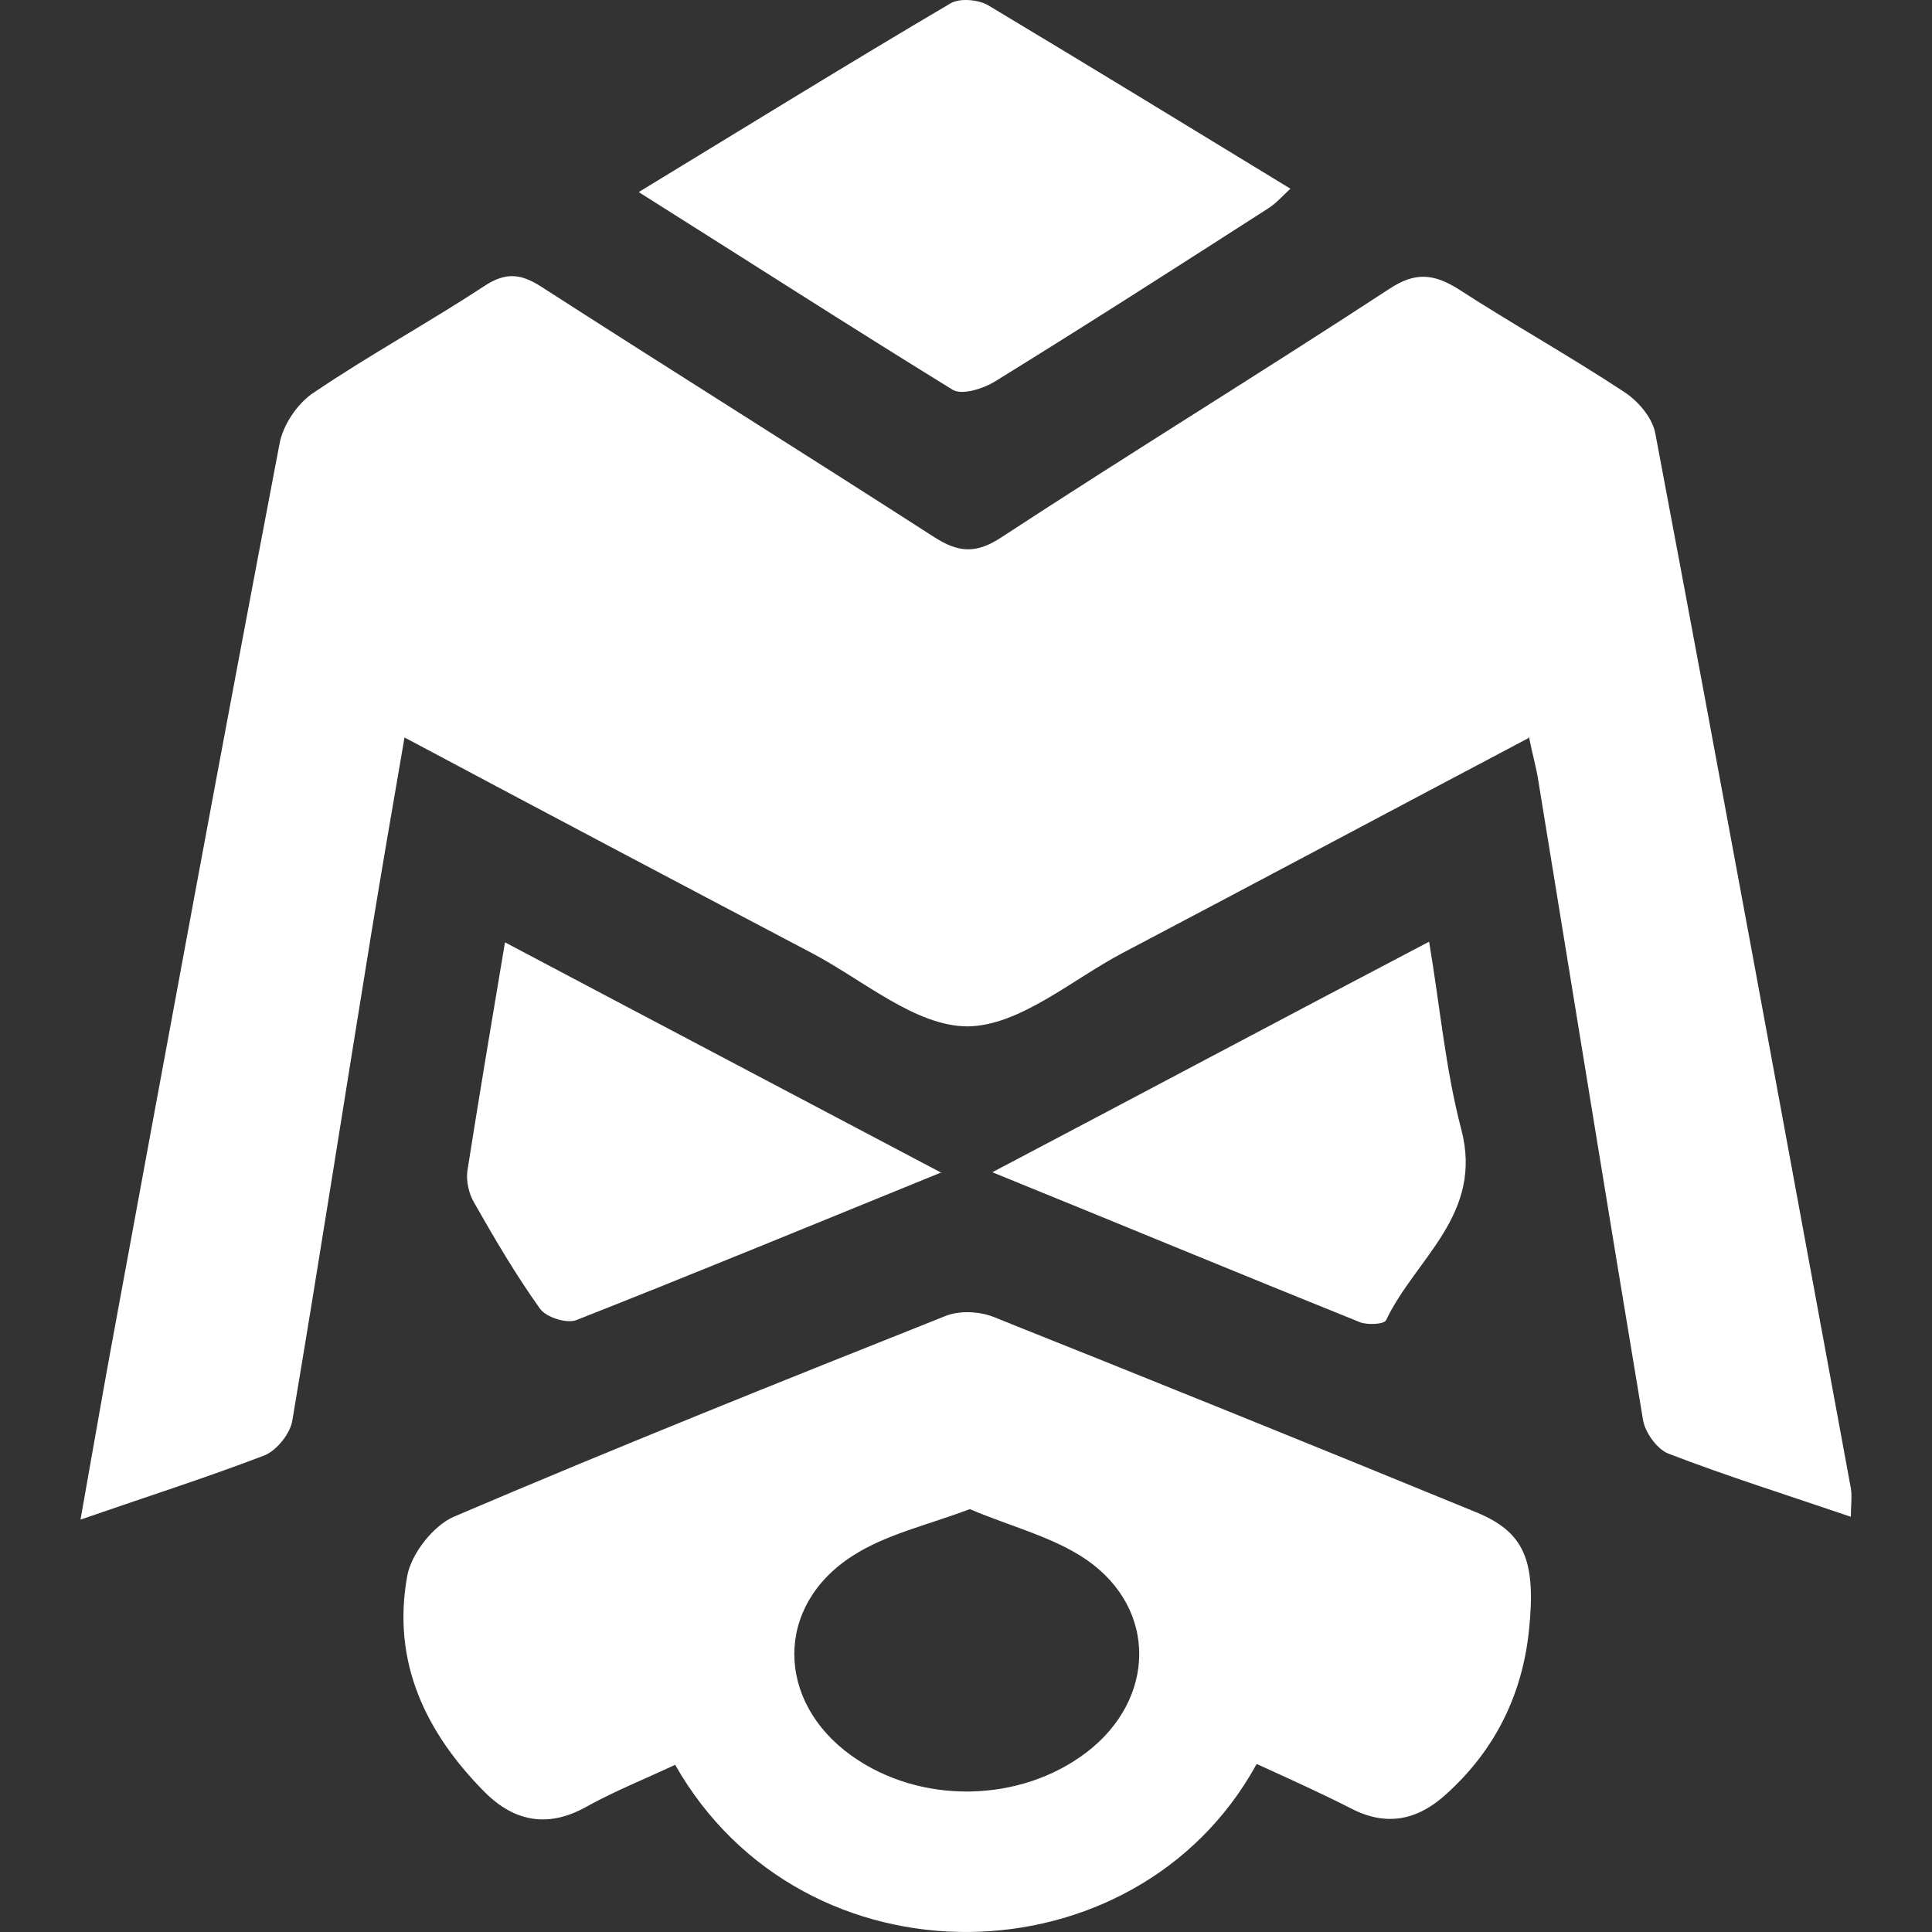 <svg width="24" height="24" viewBox="0 0 24 24" fill="none" xmlns="http://www.w3.org/2000/svg"><rect x="0" y="0" width="24" height="24" fill="#333333" stroke="none"/><path d="M18.985 9.17C17.286 10.067 15.622 10.956 13.949 11.836C13.312 12.172 12.667 12.742 12.022 12.75C11.376 12.75 10.731 12.181 10.094 11.844C8.421 10.964 6.757 10.084 5.025 9.161C4.881 9.998 4.745 10.783 4.617 11.568C4.286 13.596 3.972 15.624 3.632 17.643C3.607 17.807 3.437 18.023 3.276 18.083C2.554 18.359 1.824 18.592 1 18.877C1.136 18.117 1.255 17.419 1.382 16.728C2.07 12.992 2.758 9.256 3.471 5.52C3.513 5.278 3.7 5.002 3.904 4.873C4.592 4.407 5.322 4.01 6.018 3.552C6.282 3.38 6.468 3.397 6.723 3.561C8.345 4.605 9.975 5.623 11.597 6.667C11.903 6.866 12.124 6.883 12.438 6.676C14.034 5.632 15.665 4.631 17.261 3.587C17.575 3.38 17.804 3.397 18.11 3.587C18.789 4.027 19.503 4.424 20.182 4.873C20.352 4.985 20.53 5.192 20.564 5.39C21.388 9.756 22.186 14.122 22.992 18.488C23.009 18.592 22.992 18.695 22.992 18.842C22.211 18.575 21.464 18.342 20.725 18.057C20.589 18.005 20.437 17.798 20.411 17.643C19.97 15.002 19.545 12.362 19.112 9.713C19.087 9.541 19.035 9.368 18.993 9.152L18.985 9.17Z" fill="white"/><path d="M15.605 21.923C14.102 24.649 9.984 24.735 8.387 21.923C8.022 22.095 7.632 22.25 7.275 22.449C6.808 22.708 6.392 22.63 6.027 22.268C5.288 21.526 4.864 20.645 5.059 19.576C5.11 19.299 5.382 18.954 5.636 18.842C7.657 17.979 9.704 17.16 11.742 16.349C11.911 16.279 12.158 16.288 12.336 16.357C14.348 17.16 16.352 17.971 18.348 18.79C18.925 19.032 19.087 19.369 18.993 20.257C18.908 21.068 18.56 21.759 17.949 22.302C17.601 22.613 17.218 22.691 16.785 22.466C16.412 22.276 16.03 22.104 15.614 21.914L15.605 21.923ZM12.047 18.747C11.521 18.946 11.011 19.058 10.595 19.325C9.619 19.947 9.636 21.137 10.578 21.81C11.436 22.423 12.675 22.397 13.499 21.767C14.357 21.111 14.382 19.99 13.499 19.377C13.083 19.092 12.557 18.963 12.047 18.747Z" fill="white"/><path d="M7.946 2.379C9.279 1.568 10.536 0.791 11.809 0.041C11.928 -0.028 12.158 -0.003 12.276 0.066C13.516 0.809 14.756 1.568 16.03 2.344C15.928 2.439 15.851 2.526 15.758 2.586C14.629 3.311 13.499 4.036 12.353 4.743C12.209 4.829 11.962 4.907 11.843 4.847C10.553 4.053 9.279 3.233 7.937 2.388L7.946 2.379Z" fill="white"/><path d="M12.327 14.562C14.195 13.579 15.928 12.655 17.753 11.698C17.889 12.509 17.957 13.285 18.152 14.027C18.433 15.089 17.584 15.632 17.218 16.4C17.193 16.452 16.989 16.461 16.896 16.426C15.418 15.831 13.941 15.218 12.327 14.562Z" fill="white"/><path d="M11.699 14.562C10.086 15.218 8.625 15.822 7.156 16.4C7.037 16.443 6.783 16.366 6.706 16.254C6.409 15.839 6.146 15.391 5.891 14.942C5.823 14.83 5.789 14.666 5.806 14.545C5.95 13.63 6.103 12.716 6.273 11.706C8.065 12.655 9.822 13.579 11.699 14.571V14.562Z" fill="white"/></svg>